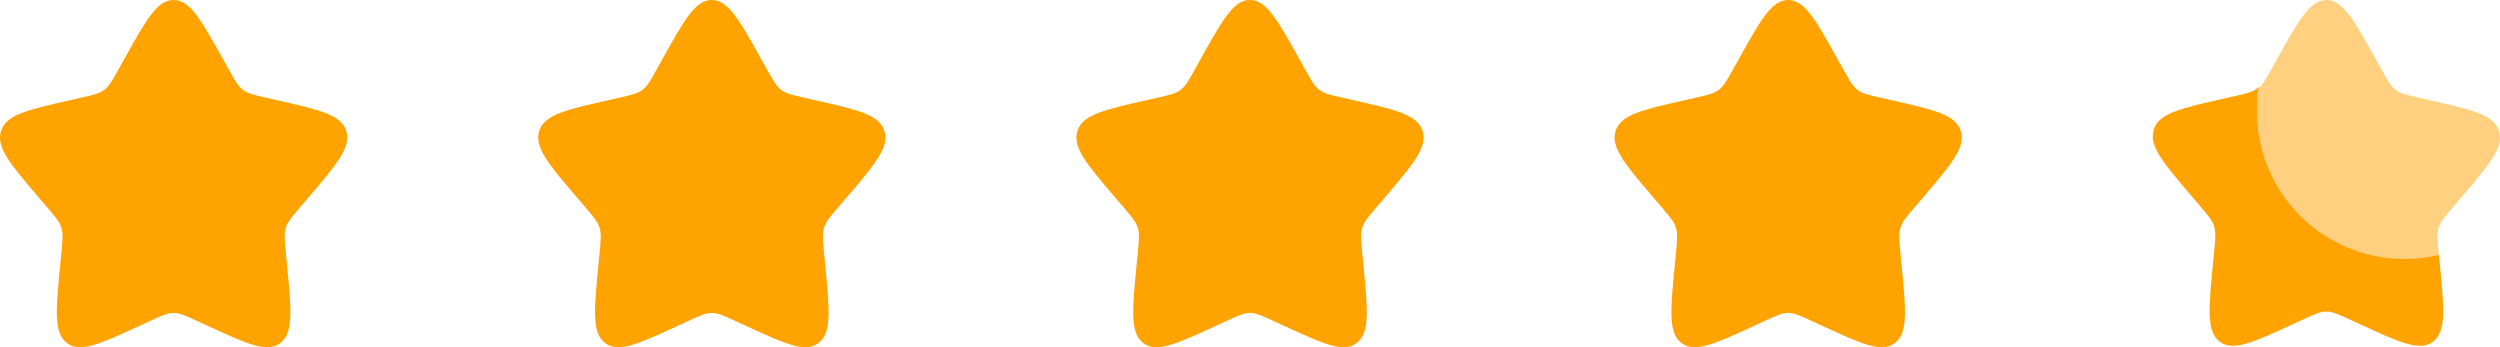 <svg width="144" height="20" viewBox="0 0 144 20" fill="none" xmlns="http://www.w3.org/2000/svg">
<path d="M140.483 14.686C139.116 15.014 137.69 14.998 136.33 14.64C134.971 14.281 133.722 13.591 132.695 12.631C131.668 11.672 130.895 10.472 130.445 9.14C129.996 7.808 129.883 6.386 130.118 5C130.082 5.035 130.045 5.067 130.005 5.097C129.725 5.31 129.375 5.389 128.675 5.547L128.04 5.691C125.58 6.248 124.35 6.526 124.057 7.467C123.765 8.407 124.603 9.388 126.28 11.349L126.714 11.856C127.19 12.413 127.429 12.692 127.536 13.036C127.643 13.381 127.607 13.753 127.535 14.496L127.469 15.173C127.216 17.79 127.089 19.098 127.855 19.679C128.621 20.261 129.773 19.731 132.075 18.67L132.672 18.396C133.326 18.094 133.653 17.944 134 17.944C134.347 17.944 134.674 18.094 135.329 18.396L135.924 18.67C138.227 19.73 139.379 20.26 140.144 19.68C140.911 19.098 140.784 17.79 140.531 15.173L140.483 14.686Z" fill="#FFA300"/>
<path opacity="0.5" d="M131.155 3.408L130.827 3.996C130.467 4.642 130.287 4.965 130.007 5.178C130.047 5.148 130.084 5.116 130.12 5.081C129.885 6.467 129.997 7.89 130.447 9.222C130.897 10.553 131.67 11.753 132.697 12.713C133.724 13.673 134.973 14.363 136.332 14.721C137.692 15.08 139.119 15.095 140.486 14.767L140.466 14.577C140.395 13.834 140.359 13.462 140.466 13.117C140.573 12.773 140.811 12.494 141.288 11.937L141.722 11.43C143.399 9.47 144.237 8.489 143.944 7.548C143.652 6.607 142.422 6.328 139.962 5.772L139.326 5.628C138.627 5.47 138.277 5.391 137.996 5.178C137.716 4.965 137.536 4.642 137.176 3.996L136.849 3.408C135.582 1.136 134.949 0 134.002 0C133.055 0 132.422 1.136 131.155 3.408Z" fill="#FFA300"/>
<path d="M7.153 3.408C8.42 1.136 9.053 0 10 0C10.947 0 11.58 1.136 12.847 3.408L13.175 3.996C13.535 4.642 13.715 4.965 13.995 5.178C14.275 5.391 14.625 5.47 15.325 5.628L15.961 5.772C18.421 6.329 19.65 6.607 19.943 7.548C20.235 8.488 19.397 9.469 17.72 11.43L17.286 11.937C16.81 12.494 16.571 12.773 16.464 13.117C16.357 13.462 16.393 13.834 16.465 14.577L16.531 15.254C16.784 17.871 16.911 19.179 16.145 19.76C15.379 20.342 14.227 19.811 11.925 18.751L11.328 18.477C10.674 18.175 10.347 18.025 10 18.025C9.653 18.025 9.326 18.175 8.672 18.477L8.076 18.751C5.773 19.811 4.621 20.341 3.856 19.761C3.089 19.179 3.216 17.871 3.469 15.254L3.535 14.578C3.607 13.834 3.643 13.462 3.535 13.118C3.429 12.773 3.19 12.494 2.714 11.938L2.28 11.43C0.603 9.47 -0.235 8.489 0.057 7.548C0.35 6.607 1.58 6.328 4.04 5.772L4.676 5.628C5.375 5.47 5.724 5.391 6.005 5.178C6.285 4.965 6.465 4.642 6.825 3.996L7.153 3.408Z" fill="#FFA300"/>
<path d="M38.153 3.408C39.42 1.136 40.053 0 41 0C41.947 0 42.58 1.136 43.847 3.408L44.175 3.996C44.535 4.642 44.715 4.965 44.995 5.178C45.275 5.391 45.625 5.47 46.325 5.628L46.961 5.772C49.421 6.329 50.65 6.607 50.943 7.548C51.235 8.488 50.397 9.469 48.72 11.43L48.286 11.937C47.81 12.494 47.571 12.773 47.464 13.117C47.357 13.462 47.393 13.834 47.465 14.577L47.531 15.254C47.784 17.871 47.911 19.179 47.145 19.76C46.379 20.342 45.227 19.811 42.925 18.751L42.328 18.477C41.674 18.175 41.347 18.025 41 18.025C40.653 18.025 40.326 18.175 39.672 18.477L39.076 18.751C36.773 19.811 35.621 20.341 34.856 19.761C34.089 19.179 34.216 17.871 34.469 15.254L34.535 14.578C34.607 13.834 34.643 13.462 34.535 13.118C34.429 12.773 34.19 12.494 33.714 11.938L33.28 11.43C31.603 9.47 30.765 8.489 31.057 7.548C31.35 6.607 32.58 6.328 35.04 5.772L35.676 5.628C36.375 5.47 36.724 5.391 37.005 5.178C37.285 4.965 37.465 4.642 37.825 3.996L38.153 3.408Z" fill="#FFA300"/>
<path d="M69.153 3.408C70.42 1.136 71.053 0 72 0C72.947 0 73.58 1.136 74.847 3.408L75.175 3.996C75.535 4.642 75.715 4.965 75.995 5.178C76.275 5.391 76.625 5.47 77.325 5.628L77.961 5.772C80.421 6.329 81.65 6.607 81.943 7.548C82.235 8.488 81.397 9.469 79.72 11.43L79.286 11.937C78.81 12.494 78.571 12.773 78.464 13.117C78.357 13.462 78.393 13.834 78.465 14.577L78.531 15.254C78.784 17.871 78.911 19.179 78.145 19.76C77.379 20.342 76.227 19.811 73.925 18.751L73.328 18.477C72.674 18.175 72.347 18.025 72 18.025C71.653 18.025 71.326 18.175 70.672 18.477L70.076 18.751C67.773 19.811 66.621 20.341 65.856 19.761C65.089 19.179 65.216 17.871 65.469 15.254L65.535 14.578C65.607 13.834 65.643 13.462 65.535 13.118C65.429 12.773 65.19 12.494 64.714 11.938L64.28 11.43C62.603 9.47 61.765 8.489 62.057 7.548C62.35 6.607 63.58 6.328 66.04 5.772L66.676 5.628C67.375 5.47 67.724 5.391 68.005 5.178C68.285 4.965 68.465 4.642 68.825 3.996L69.153 3.408Z" fill="#FFA300"/>
<path d="M100.153 3.408C101.42 1.136 102.053 0 103 0C103.947 0 104.58 1.136 105.847 3.408L106.175 3.996C106.535 4.642 106.715 4.965 106.995 5.178C107.275 5.391 107.625 5.47 108.325 5.628L108.961 5.772C111.421 6.329 112.65 6.607 112.943 7.548C113.235 8.488 112.397 9.469 110.72 11.43L110.286 11.937C109.81 12.494 109.571 12.773 109.464 13.117C109.357 13.462 109.393 13.834 109.465 14.577L109.531 15.254C109.784 17.871 109.911 19.179 109.145 19.76C108.379 20.342 107.227 19.811 104.925 18.751L104.328 18.477C103.674 18.175 103.347 18.025 103 18.025C102.653 18.025 102.326 18.175 101.672 18.477L101.076 18.751C98.773 19.811 97.621 20.341 96.856 19.761C96.089 19.179 96.216 17.871 96.469 15.254L96.535 14.578C96.607 13.834 96.643 13.462 96.535 13.118C96.429 12.773 96.19 12.494 95.714 11.938L95.28 11.43C93.603 9.47 92.765 8.489 93.057 7.548C93.35 6.607 94.58 6.328 97.04 5.772L97.676 5.628C98.375 5.47 98.724 5.391 99.005 5.178C99.285 4.965 99.465 4.642 99.825 3.996L100.153 3.408Z" fill="#FFA300"/>
</svg>
